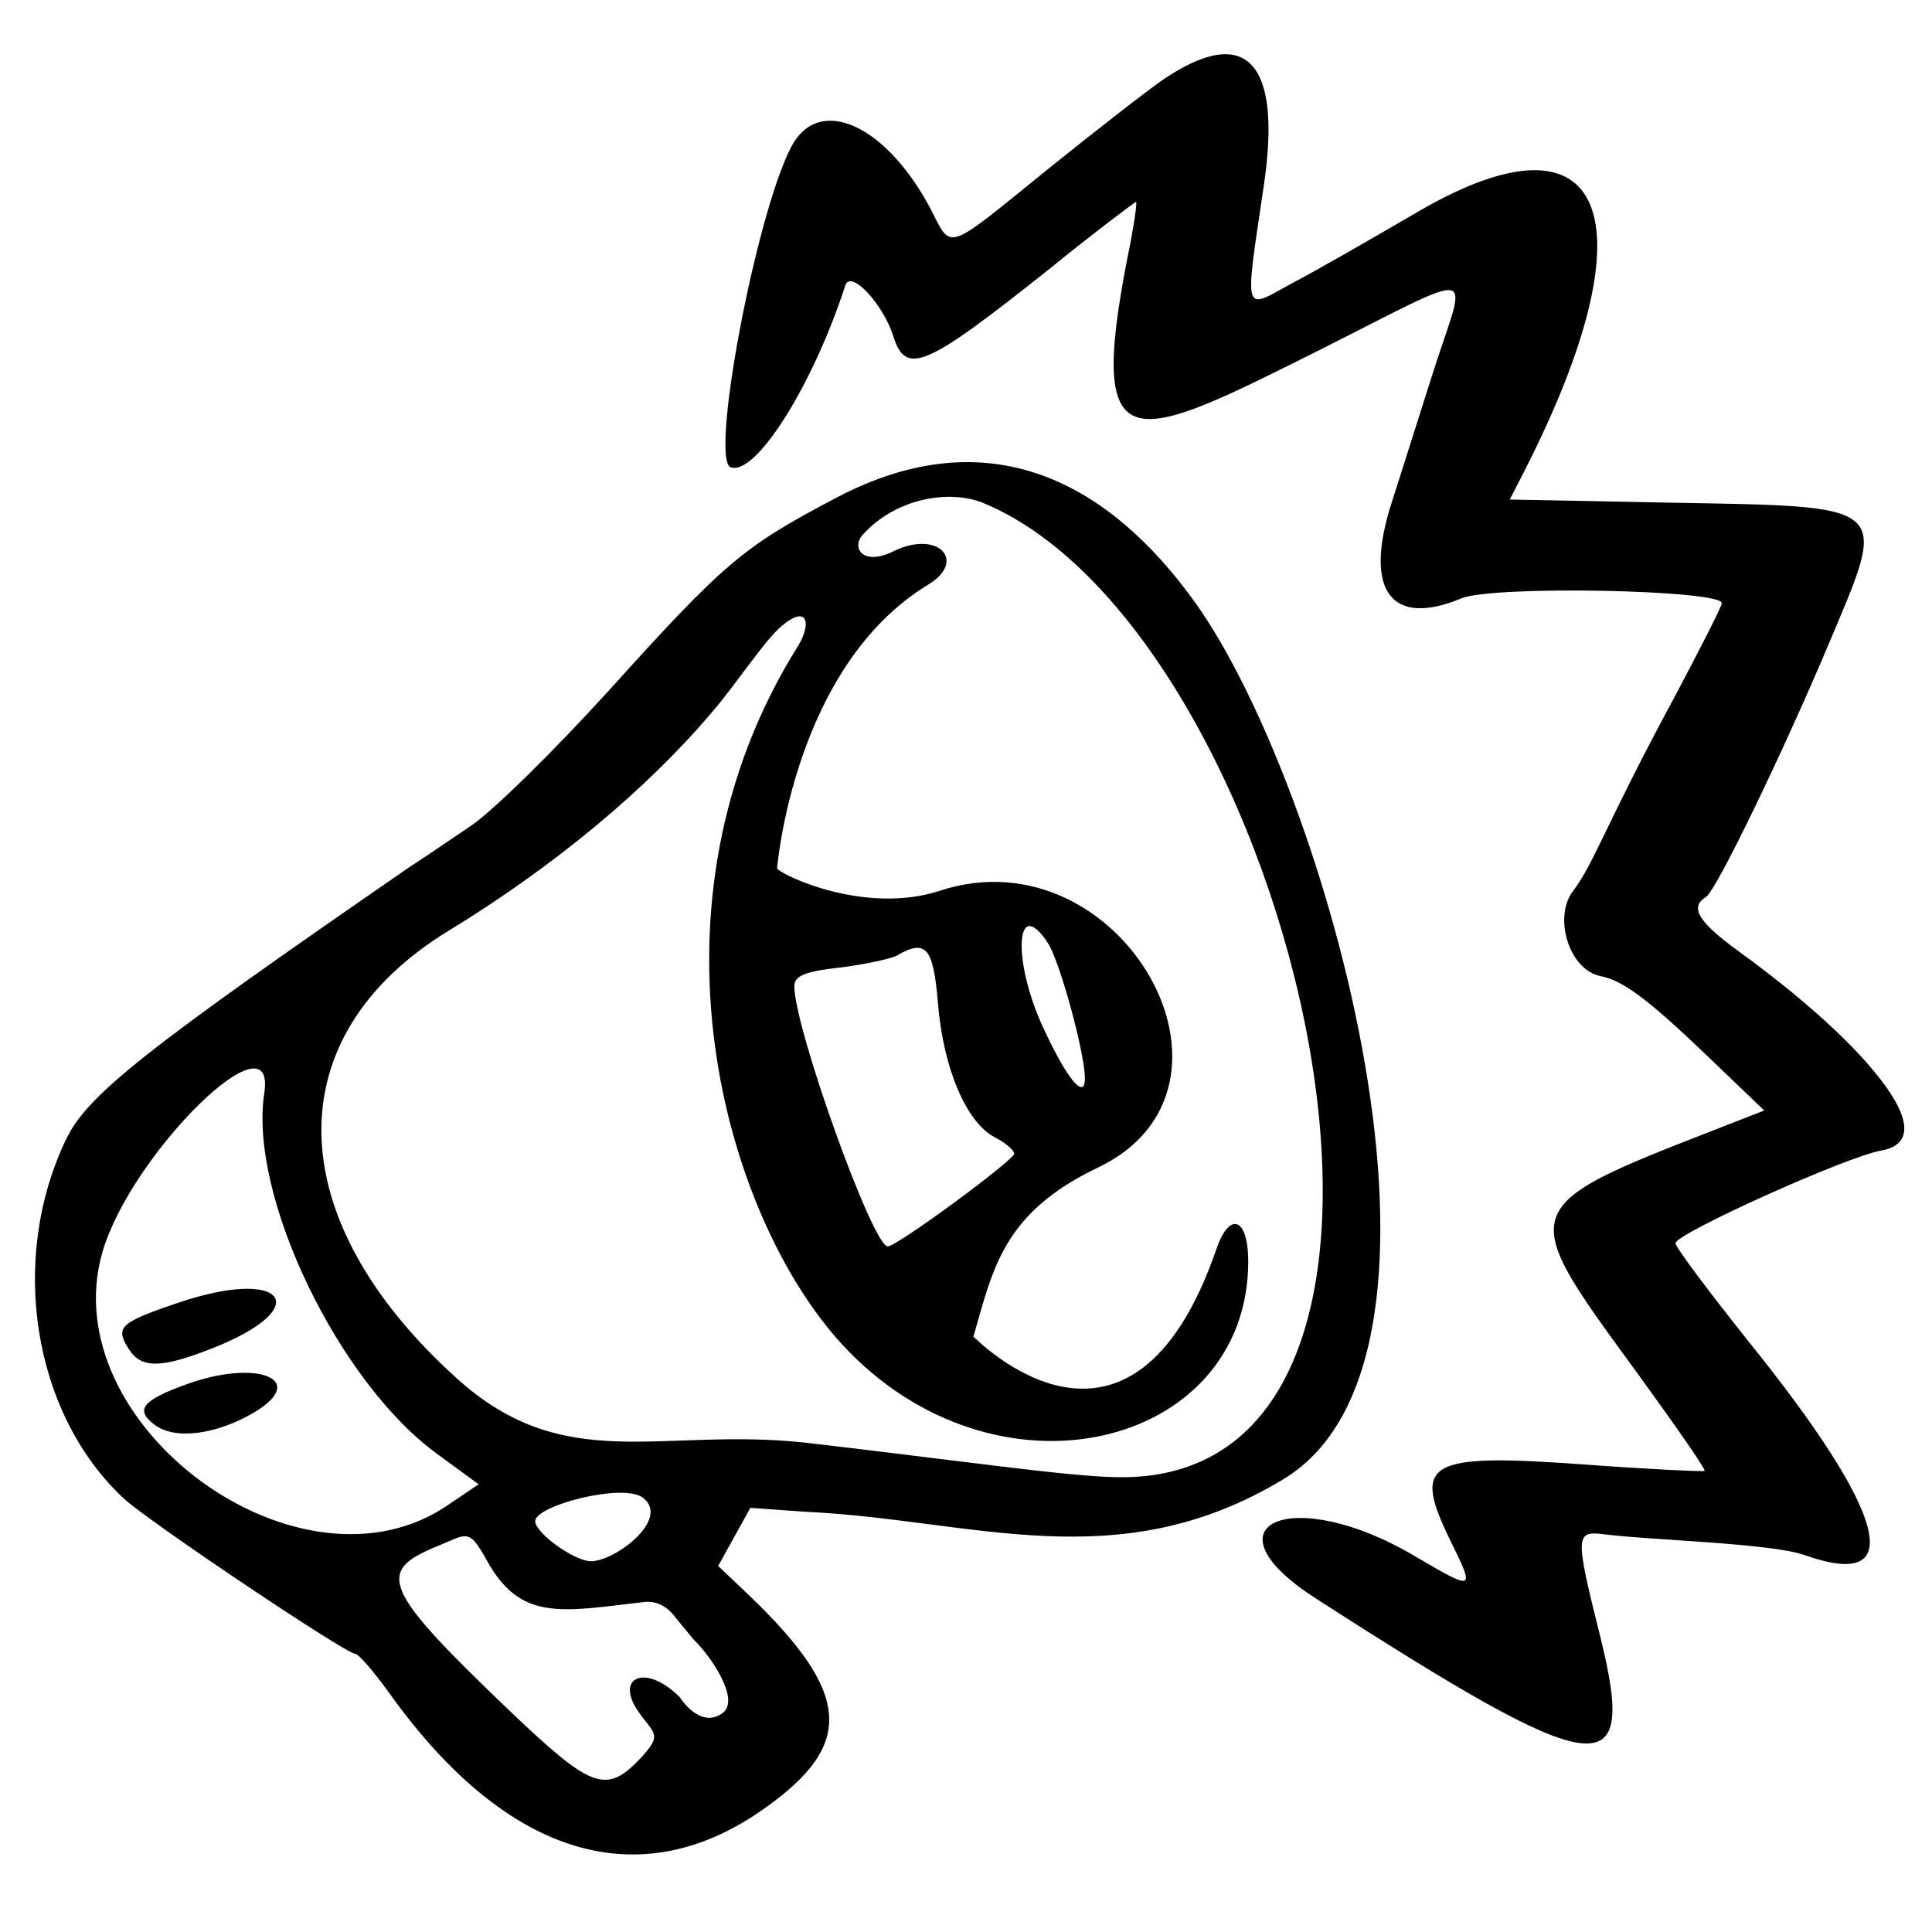 <svg width="112" height="111" viewBox="0 0 112 111" fill="none" xmlns="http://www.w3.org/2000/svg">
<path d="M12.406 78.124C18.325 75.757 16.458 73.435 10.312 75.529C6.944 76.667 6.67 76.941 7.444 78.17C8.172 79.353 9.311 79.353 12.406 78.124Z" fill="black"/>
<path d="M10.768 80.264C8.264 81.174 7.809 81.721 8.947 82.585C10.131 83.496 12.543 83.177 14.774 81.857C17.915 79.945 14.866 78.761 10.768 80.264Z" fill="black"/>
<path d="M100.77 55.134C98.403 53.405 97.947 52.585 98.903 51.993C99.495 51.629 103.365 43.617 106.051 37.243C109.465 29.14 109.738 29.368 96.764 29.14L87.522 28.958L88.387 27.273C95.853 12.614 93.122 5.923 82.241 12.251C79.51 13.844 76.187 15.756 74.866 16.439C72.044 17.986 72.135 18.396 73.273 10.703C74.32 3.555 72.226 1.37 67.446 4.602C66.581 5.194 63.531 7.561 60.708 9.837C54.699 14.709 55.2 14.527 53.925 12.068C51.33 7.197 47.46 5.467 45.867 8.517C43.818 12.432 41.133 26.682 42.362 27.091C43.819 27.592 47.142 22.311 49.008 16.529C49.327 15.619 51.194 17.622 51.785 19.489C52.514 21.811 53.652 21.31 60.799 15.619C63.485 13.434 65.807 11.704 65.853 11.704C65.943 11.704 65.716 13.207 65.352 14.982C62.984 27.091 65.716 25.68 76.368 20.354C85.974 15.528 85.064 15.392 83.106 21.492L80.648 29.231C79.055 34.239 80.648 36.378 84.7 34.694C86.52 33.92 99.814 34.193 99.814 34.967C99.814 35.149 98.539 37.653 97.037 40.476C93.076 47.805 92.439 49.99 91.21 51.629C90.026 53.132 90.937 56.227 92.803 56.591C94.76 56.956 97.356 59.687 102.272 64.376C87.704 70.112 87.385 69.293 95.034 79.763C97.173 82.722 98.903 85.181 98.812 85.272C98.721 85.317 95.671 85.181 91.984 84.908C82.651 84.225 81.832 84.725 84.108 89.369C85.519 92.237 85.474 92.237 82.059 90.234C74.957 86 69.494 88.322 76.323 92.692C92.803 103.299 94.897 103.573 92.803 95.014C91.255 88.823 91.301 88.732 93.122 88.959C95.626 89.278 102.636 89.46 104.594 90.143C110.603 92.282 109.465 87.821 101.362 77.76C99.04 74.846 97.128 72.297 97.128 72.07C97.128 71.523 107.007 67.062 109.055 66.698C110.649 66.425 110.785 65.241 109.647 63.465C108.281 61.326 105.231 58.367 100.77 55.134Z" fill="black"/>
<path d="M46.687 87.638C56.429 88.094 64.76 91.554 74.365 85.772C86.247 78.67 76.869 45.574 69.312 34.967C64.304 27.956 57.34 24.177 48.462 28.866C43.09 31.689 41.998 32.599 35.306 40.02C32.119 43.525 28.477 47.122 27.202 47.941C25.927 48.806 24.38 49.853 23.742 50.263C8.492 60.779 5.077 63.465 3.848 66.014C0.479 72.98 1.891 81.948 7.171 86.864C8.583 88.185 20.055 95.878 20.601 95.878C20.783 95.878 21.694 96.926 22.604 98.2C29.387 107.669 37.127 109.991 44.365 104.801C49.555 101.114 49.327 98.155 43.454 92.51L41.633 90.78L43.5 87.411L46.687 87.638ZM5.942 72.57C7.627 66.834 16.048 58.594 15.32 63.374C14.41 69.338 19.645 80.172 25.381 84.315L27.748 86.045L26.064 87.183C17.505 93.192 3.029 82.631 5.942 72.57ZM41.907 99.293C40.586 100.294 39.403 98.382 39.403 98.382C37.445 96.425 35.624 97.199 36.99 99.202C37.946 100.567 38.447 100.522 37.081 101.979C35.123 104.027 34.258 103.663 29.57 99.202C22.194 92.145 21.739 91.099 25.336 89.642C27.111 88.913 27.157 88.549 28.249 90.506C30.207 94.012 32.574 93.42 37.308 92.874C37.946 92.783 38.538 93.056 38.947 93.511L40.222 95.059C41.224 96.015 42.908 98.519 41.907 99.293ZM37.263 86.819C38.902 88.048 35.67 90.506 34.258 90.506C33.302 90.506 31.026 88.868 31.026 88.185C31.026 87.274 36.125 85.954 37.263 86.819ZM26.474 79.899C16.185 70.612 16.003 60.051 26.019 53.95C32.119 50.217 37.445 45.802 41.269 41.294C42.681 39.656 44.365 37.061 45.321 36.287C46.823 35.012 47.051 36.15 46.277 37.425C36.808 52.494 41.998 70.476 48.781 77.896C57.658 87.593 72.362 83.996 72.362 73.116C72.362 70.658 71.316 70.157 70.541 72.342C65.534 86.956 56.474 77.487 56.429 77.487C57.567 73.571 58.113 70.339 63.622 67.699C73.409 63.055 64.987 48.214 54.517 51.628C50.237 53.04 45.458 50.809 45.048 50.354C45.048 50.308 46.004 38.609 53.834 33.874C56.065 32.508 54.38 30.687 51.785 31.962C50.056 32.827 49.327 31.78 50.01 31.006C51.877 28.912 55.017 28.32 57.066 29.185C75.048 36.742 86.611 86.045 64.76 85.635C61.846 85.59 55.7 84.68 46.687 83.632C38.265 82.722 32.756 85.59 26.474 79.899ZM46.049 57.183C46.049 56.591 46.596 56.318 48.69 56.09C50.147 55.908 51.603 55.589 51.968 55.407C53.697 54.406 54.107 54.906 54.38 58.23C54.699 61.963 56.019 65.058 57.658 65.923C58.295 66.242 58.796 66.697 58.796 66.879C58.796 67.243 52.013 72.251 51.467 72.251C50.602 72.297 46.049 59.595 46.049 57.183ZM60.754 54.679C61.436 55.726 62.893 61.052 62.893 62.509C62.893 63.784 61.892 62.6 60.572 59.778C58.66 55.817 58.842 51.765 60.754 54.679Z" fill="black"/>
</svg>
